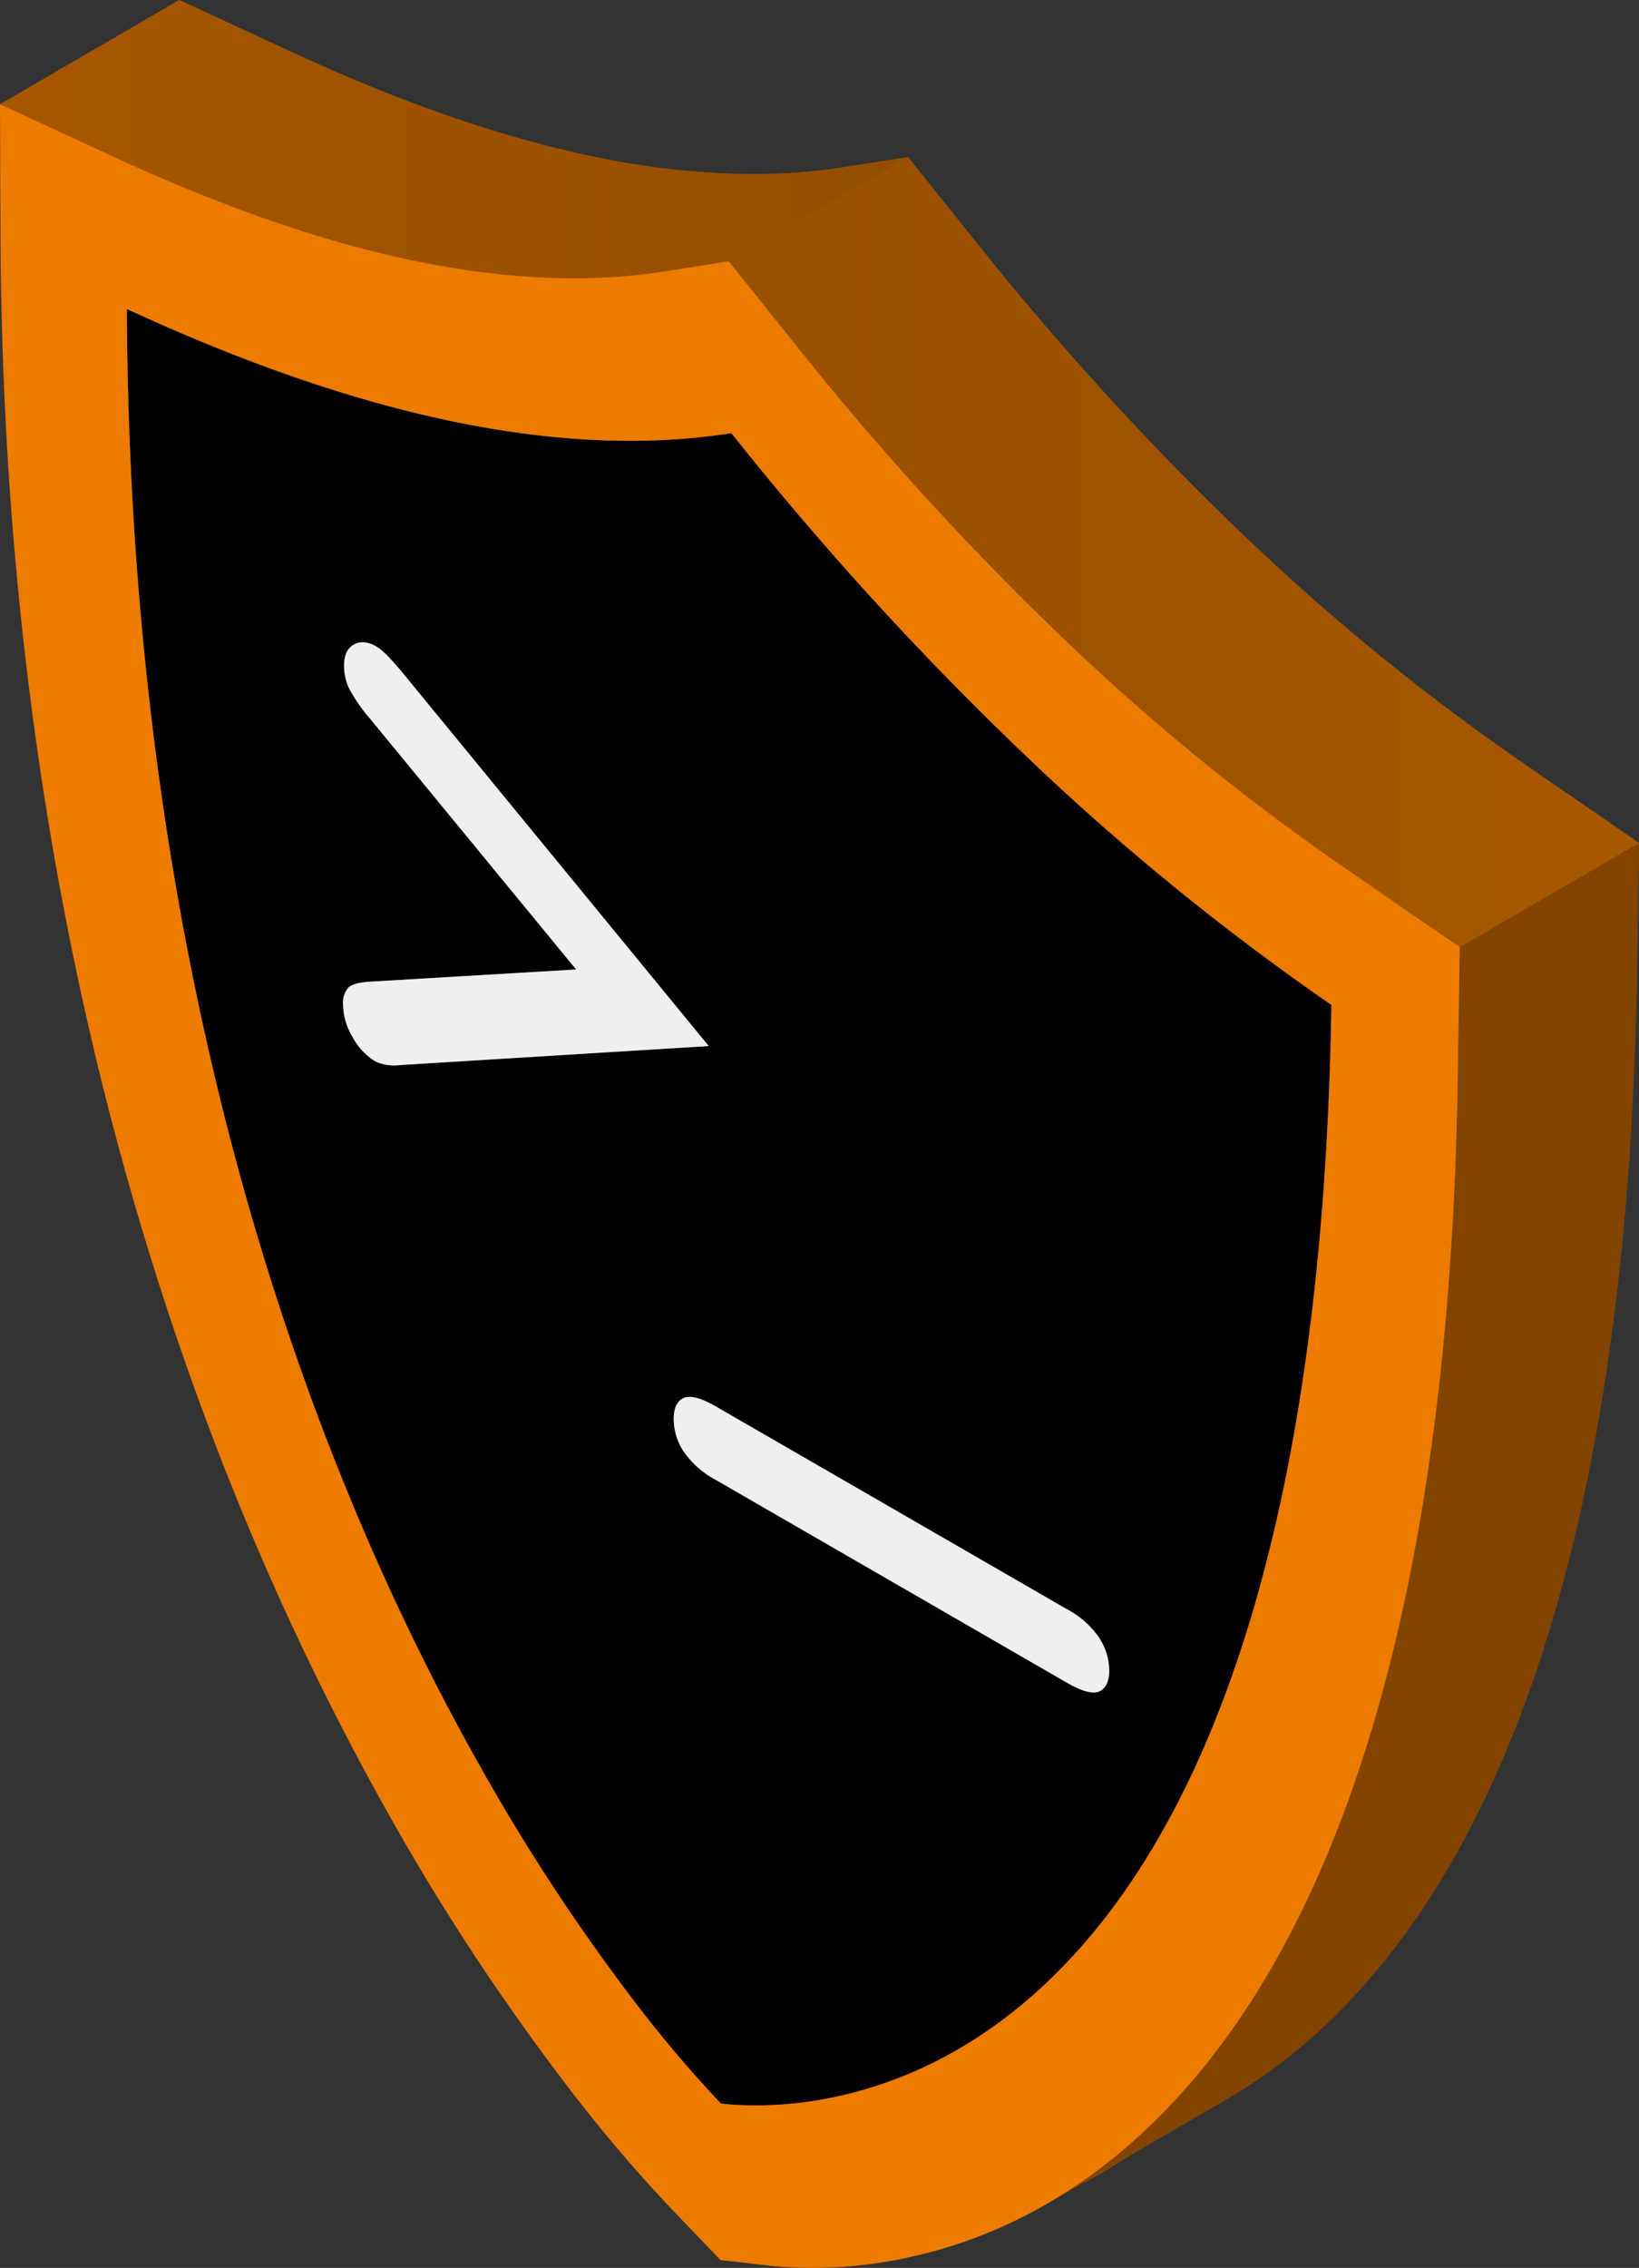 <svg xmlns="http://www.w3.org/2000/svg" xmlns:xlink="http://www.w3.org/1999/xlink" width="322.224" height="445.684" viewBox="0 0 322.224 445.684"><rect x="0" y="0" width="322.224" height="445.684" fill="#333333" stroke="none"/><defs><linearGradient id="a" x1="0.084" y1="222.232" x2="322.215" y2="222.232" gradientUnits="userSpaceOnUse"><stop offset="0" stop-color="#974f00"/><stop offset="1" stop-color="#a85800"/></linearGradient><linearGradient id="b" y1="27.344" x2="178.518" y2="27.344" gradientUnits="userSpaceOnUse"><stop offset="0" stop-color="#a75700"/><stop offset="1" stop-color="#934d00"/></linearGradient><linearGradient id="c" x1="143.278" y1="108.509" x2="322.224" y2="108.509" xlink:href="#a"/><linearGradient id="d" x1="264.12" y1="165.661" x2="264.12" y2="432.983" gradientUnits="userSpaceOnUse"><stop offset="0" stop-color="#834400"/><stop offset="1" stop-color="#834400"/></linearGradient></defs><path d="M299.454,149.995l22.76,15.669-.406,26.095c-2.253,134.145-67.843,259.959-179.963,252.376C30.397,332.616-2.133,150.6.199,20.482L35.231.003,57.783,10.43c20.782,9.61,40.262,16.39,57.901,20.15,18.228,3.881,35.065,4.658,50.036,2.309l12.796-2.004L191.579,47.201a578.608,578.608,0,0,0,56.078,60.992A445.178,445.178,0,0,0,299.454,149.995Z" style="fill:url(#a)"/><g style="isolation:isolate"><path d="M205.007,151.685a490.668,490.668,0,0,0,56.748,45.8c-.922,59.02-8.776,101.949-20.024,133.182-8.785,24.395-19.642,41.664-30.964,53.896-16.967,18.356-34.977,25.403-48.65,27.929a73.865,73.865,0,0,1-16.573,1.197c-1.554-.074-2.839-.191-3.811-.304A244.14,244.14,0,0,1,124.461,392.97a393.167,393.167,0,0,1-29.934-45.603c-16.449-29.096-33.977-67.691-47.365-116.483C34.256,183.823,25.214,127.253,24.936,60.713c22.245,10.286,43.264,17.667,62.936,21.86,20.107,4.289,38.804,5.237,55.918,2.544A627.249,627.249,0,0,0,205.007,151.685ZM78.7,209.3l60.636-3.732L78.92,131.937q-3.308-3.948-4.891-4.867c-1.718-.992-3.207-1.116-4.475-.394s-1.905,2.089-1.911,4.107a10.37,10.37,0,0,0,.998,4.522,32.249,32.249,0,0,0,4.057,5.862l40.571,49.35-40.718,2.409c-2.041.137-3.403.526-4.077,1.173a4.509,4.509,0,0,0-1.02,3.357,12.625,12.625,0,0,0,1.881,6.362,12.494,12.494,0,0,0,4.463,4.767,9.014,9.014,0,0,0,4.903.714M216.16,332.371q1.902-.908,1.911-4.07a11.916,11.916,0,0,0-1.914-6.352,17.554,17.554,0,0,0-6.392-5.704L140.855,276.46q-4.53-2.615-6.467-1.72-1.93.892-1.943,4.125a11.76,11.76,0,0,0,1.913,6.315,17.964,17.964,0,0,0,6.456,5.697l68.91,39.785q4.53,2.615,6.435,1.71"/><path d="M74.028,127.071q1.59.918,4.891,4.867l60.417,73.63-60.636,3.733a9.013,9.013,0,0,1-4.903-.715,12.495,12.495,0,0,1-4.463-4.767,12.625,12.625,0,0,1-1.881-6.362A4.507,4.507,0,0,1,68.473,194.1c.673-.647,2.037-1.036,4.077-1.173l40.718-2.409-40.571-49.349a32.238,32.238,0,0,1-4.057-5.862,10.366,10.366,0,0,1-.998-4.522q.009-3.026,1.911-4.107C70.821,125.954,72.311,126.079,74.028,127.071Z" style="fill:#efefef"/><path d="M209.766,316.246a17.557,17.557,0,0,1,6.392,5.704,11.917,11.917,0,0,1,1.913,6.351q-.009,3.158-1.911,4.07-1.902.908-6.435-1.709l-68.91-39.785a17.969,17.969,0,0,1-6.456-5.697,11.76,11.76,0,0,1-1.913-6.315q.009-3.235,1.943-4.125,1.94-.897,6.467,1.72Z" style="fill:#efefef"/><path d="M22.545,30.902,57.785,10.422c20.789,9.614,40.269,16.386,57.902,20.144,18.234,3.884,35.071,4.669,50.042,2.32L130.488,53.365c-14.971,2.349-31.808,1.564-50.042-2.32C62.814,47.287,43.334,40.515,22.545,30.902Z" style="fill:none"/><path d="M165.728,32.886a114.93,114.93,0,0,1-19.283,1.312A157.736,157.736,0,0,1,115.686,30.566a234.611,234.611,0,0,1-29.299-8.413q-13.804-4.89-28.603-11.73L35.24,0,0,20.479,22.545,30.902q14.771,6.831,28.603,11.73a234.611,234.611,0,0,0,29.299,8.413,157.736,157.736,0,0,0,30.759,3.632,114.922,114.922,0,0,0,19.283-1.312L143.278,51.357l35.24-20.479Z" style="fill:url(#b)"/><path d="M241.256,412.504l-35.24,20.479a108.639,108.639,0,0,0,25.136-20.412c13.869-14.986,25.328-34.891,34.062-59.154C278.506,316.515,285.694,269.013,286.578,212.235l35.24-20.479c-.884,56.778-8.072,104.28-21.364,141.182C291.72,357.201,280.261,377.106,266.392,392.092A108.639,108.639,0,0,1,241.256,412.504Z" style="fill:none"/><path d="M156.348,67.67,191.588,47.19a578.571,578.571,0,0,0,56.079,60.999,444.899,444.899,0,0,0,51.796,41.795l-35.24,20.479a444.899,444.899,0,0,1-51.796-41.795A578.571,578.571,0,0,1,156.348,67.67Z" style="fill:none"/><path d="M299.463,149.984a444.906,444.906,0,0,1-51.796-41.795q-4.18-3.903-8.349-7.983a593.737,593.737,0,0,1-47.73-53.016l-13.07-16.312L143.278,51.357,156.348,67.669a593.72,593.72,0,0,0,47.73,53.016q4.168,4.079,8.349,7.983a444.884,444.884,0,0,0,51.796,41.794l22.761,15.677,35.24-20.479Z" style="fill:url(#c)"/><path d="M286.985,186.14l-.407,26.095c-.884,56.778-8.072,104.28-21.364,141.182-8.734,24.263-20.193,44.168-34.062,59.154a108.637,108.637,0,0,1-25.136,20.412l35.24-20.479A108.643,108.643,0,0,0,266.392,392.092c13.869-14.986,25.328-34.891,34.062-59.154,13.292-36.902,20.48-84.404,21.364-141.182l.407-26.095Z" style="fill:url(#d)"/><path d="M264.223,170.463l22.761,15.676-.407,26.095c-.884,56.778-8.072,104.28-21.364,141.182-8.734,24.264-20.193,44.168-34.062,59.154-15.825,17.12-34.459,27.761-55.388,31.623a88.22,88.22,0,0,1-19.867,1.405c-1.701-.078-3.382-.211-4.987-.396l-9.27-1.074-9.24-9.619a297.763,297.763,0,0,1-21.244-25.045,452.628,452.628,0,0,1-34.512-52.538c-22.233-39.321-39.971-82.835-52.739-129.359C8.379,170.941.373,110.059.105,46.612L0,20.479l22.545,10.422C43.334,40.515,62.814,47.287,80.447,51.045c18.234,3.884,35.071,4.669,50.042,2.32l12.79-2.007L156.348,67.67a578.571,578.571,0,0,0,56.079,60.999A444.899,444.899,0,0,0,264.223,170.463ZM241.732,330.667c11.248-31.233,19.101-74.163,20.023-133.183A490.594,490.594,0,0,1,205.007,151.685a627.173,627.173,0,0,1-61.217-66.568c-17.115,2.693-35.811,1.745-55.918-2.545C68.199,78.38,47.181,70.999,24.935,60.713c.278,66.539,9.321,123.111,22.227,170.171C60.549,279.676,78.077,318.271,94.527,347.366a393.015,393.015,0,0,0,29.934,45.604,244.259,244.259,0,0,0,17.273,20.415c.972.113,2.257.23,3.81.304a73.89,73.89,0,0,0,16.573-1.197c13.673-2.526,31.683-9.573,48.65-27.929,11.322-12.232,22.179-29.501,30.965-53.896" style="fill:#ed7b00"/></g></svg>